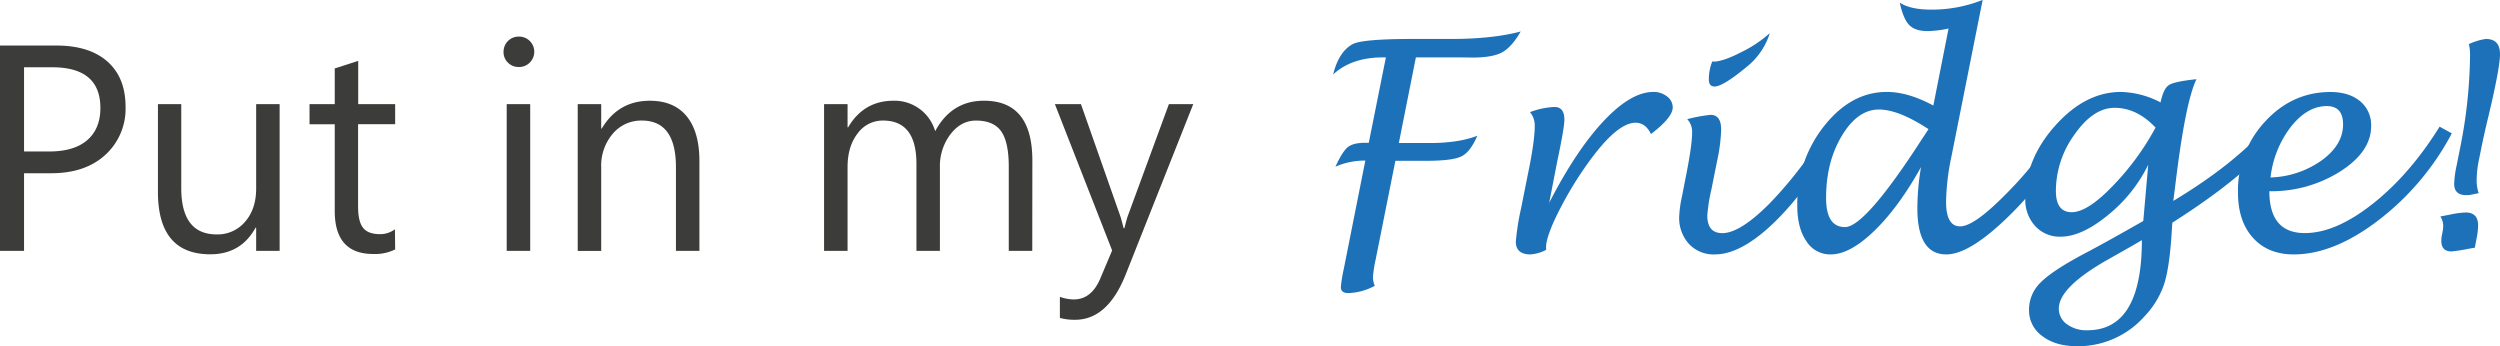 <svg id="Ebene_2" data-name="Ebene 2" xmlns="http://www.w3.org/2000/svg" viewBox="0 0 820.11 113.57"><defs><style>.cls-1{fill:#3c3c3b;}.cls-2{fill:#1d71b8;}</style></defs><title>Logo 1.2</title><path class="cls-1" d="M15.26,200.67v25.46H7.37V158.78H25.88q10.8,0,16.74,5.26t5.94,14.84A20.43,20.43,0,0,1,42,194.57q-6.6,6.1-17.82,6.1Zm0-34.76v27.62h8.27q8.17,0,12.47-3.73t4.3-10.55q0-13.33-15.79-13.34Z" transform="translate(-7.37 -143.84)"/><path class="cls-1" d="M99.1,226.13H91.4v-7.61h-.19q-4.78,8.73-14.84,8.74-17.19,0-17.19-20.48V178h7.65v27.53q0,15.21,11.65,15.21a11.79,11.79,0,0,0,9.28-4.15q3.63-4.16,3.64-10.88V178h7.7Z" transform="translate(-7.37 -143.84)"/><path class="cls-1" d="M137,225.66a14.89,14.89,0,0,1-7.19,1.5q-12.63,0-12.63-14.09V184.61h-8.27V178h8.27V166.29l7.7-2.49V178H137v6.58H124.84v27.1c0,3.22.55,5.53,1.64,6.9s2.92,2.07,5.45,2.07a8.08,8.08,0,0,0,5-1.6Z" transform="translate(-7.37 -143.84)"/><path class="cls-1" d="M177.54,165.82a4.87,4.87,0,0,1-3.52-1.41,4.73,4.73,0,0,1-1.46-3.57,4.94,4.94,0,0,1,5-5,5,5,0,0,1,3.59,1.43,5,5,0,0,1,0,7.11A4.9,4.9,0,0,1,177.54,165.82Zm3.76,60.31h-7.71V178h7.71Z" transform="translate(-7.37 -143.84)"/><path class="cls-1" d="M236.81,226.13h-7.7V198.7q0-15.31-11.18-15.31a12.15,12.15,0,0,0-9.56,4.34,16.11,16.11,0,0,0-3.78,11v27.43h-7.7V178h7.7v8h.19q5.44-9.12,15.78-9.11,7.89,0,12.07,5.09t4.18,14.73Z" transform="translate(-7.37 -143.84)"/><path class="cls-1" d="M346,226.13h-7.71V198.51q0-8-2.46-11.55t-8.29-3.57q-4.93,0-8.39,4.51a17.23,17.23,0,0,0-3.45,10.8v27.43H308V197.57q0-14.17-10.94-14.18a10.14,10.14,0,0,0-8.37,4.25q-3.29,4.25-3.28,11.06v27.43h-7.71V178h7.71v7.61h.18q5.13-8.73,14.94-8.73a13.86,13.86,0,0,1,13.62,10q5.36-10,16-10,15.87,0,15.88,19.58Z" transform="translate(-7.37 -143.84)"/><path class="cls-1" d="M398.81,178l-22.13,55.8q-5.91,14.94-16.62,14.94a17.9,17.9,0,0,1-5-.61v-6.91a14.13,14.13,0,0,0,4.56.85q5.82,0,8.73-6.95l3.85-9.12-18.78-48h8.55l13,37c.15.47.48,1.69,1,3.67h.28c.16-.75.47-1.94.94-3.57L390.82,178Z" transform="translate(-7.37 -143.84)"/><path class="cls-2" d="M465.12,196.59,458.64,229a39.78,39.78,0,0,0-.89,5.78,7.52,7.52,0,0,0,.61,2.82,19.59,19.59,0,0,1-8.69,2.39c-1.63,0-2.44-.66-2.44-2a46.71,46.71,0,0,1,.94-5.83l7.09-35.64h-.7a24,24,0,0,0-9.11,2q2.3-5,4.06-6.41t5.61-1.43h1.27L462,162.67h-1q-10.23,0-16.3,5.59,1.83-7.41,6.34-9.91,3.2-1.74,19.83-1.73h12.35q13.8,0,23-2.45c-1.95,3.42-4,5.69-6.09,6.84s-5.36,1.71-9.74,1.71l-4.14-.05H471.84l-5.59,28.09H476.4q9.44,0,15.59-2.39c-1.5,3.53-3.23,5.79-5.19,6.76s-5.8,1.46-11.53,1.46Z" transform="translate(-7.37 -143.84)"/><path class="cls-2" d="M514.58,225.8a13.07,13.07,0,0,1-5.14,1.5q-4.81,0-4.81-4.22a79.51,79.51,0,0,1,1.69-10.76l2.34-11.7q2.16-10.43,2.17-15.45a6.82,6.82,0,0,0-1.55-4.55,25.93,25.93,0,0,1,8-1.69q3.29,0,3.28,4.18,0,2.58-2.33,13.57l-2.65,13.67q8.86-17.23,17.85-26.8T549.77,174a7,7,0,0,1,4.46,1.48,4.45,4.45,0,0,1,1.87,3.6q0,3.28-7.14,8.73c-1.19-2.47-2.87-3.71-5.06-3.71q-6,0-15.2,12.68a118.45,118.45,0,0,0-9.94,16.28q-4.23,8.38-4.22,11.95Z" transform="translate(-7.37 -143.84)"/><path class="cls-2" d="M610.87,187.69q-10.62,18.62-21.47,29.11t-19.49,10.5a11.08,11.08,0,0,1-8.48-3.43,12.65,12.65,0,0,1-3.21-9,37.61,37.61,0,0,1,.94-6.72l1-5.16q2.29-11.19,2.3-15.69a6.07,6.07,0,0,0-1.6-4.37,49.13,49.13,0,0,1,7.66-1.41c2.32,0,3.47,1.63,3.47,4.88a56.53,56.53,0,0,1-1.36,10.37l-1.83,9.15a56.15,56.15,0,0,0-1.36,8.59c0,3.88,1.64,5.81,4.93,5.81q5.86,0,15.64-9.87a134.46,134.46,0,0,0,18.93-25ZM569.07,164l.65.05q3.15-.14,9-3.17a40.25,40.25,0,0,0,9.23-6.18,22.88,22.88,0,0,1-7.32,10.85q-8,6.66-10.81,6.67c-1.25,0-1.87-.77-1.87-2.3A15.46,15.46,0,0,1,569.07,164Z" transform="translate(-7.37 -143.84)"/><path class="cls-2" d="M637.55,198.65q-7.34,13.2-15.34,20.93t-14.3,7.72a9.19,9.19,0,0,1-8-4.39q-3-4.4-2.95-11.76a40.65,40.65,0,0,1,8.83-26Q614.62,174,626.32,174q7,0,15.27,4.47l5-25.28a35,35,0,0,1-6.86.85q-4.12,0-6.06-2t-3.1-7.34Q634,147,641,147a45.15,45.15,0,0,0,16.77-3.19L647.5,195.32a76.3,76.3,0,0,0-1.73,14.7q0,8.07,4.6,8.08t15-10.57a119.23,119.23,0,0,0,17.5-22.12l3.85,2.44a112.92,112.92,0,0,1-20.88,27.38q-12.51,12.08-20,12.07-9.5,0-9.49-15.22A82.23,82.23,0,0,1,637.55,198.65ZM640,186.21q-9.78-6.44-16.26-6.44-7,0-12.18,8.64t-5.15,20.43q0,9.49,6.2,9.49,6.68,0,25.65-29.49C638.52,188.49,639.1,187.61,640,186.21Z" transform="translate(-7.37 -143.84)"/><path class="cls-2" d="M712.08,197.9a48.7,48.7,0,0,1-13.19,16.49q-8.65,7.08-15.5,7.09A10.9,10.9,0,0,1,675,218a12.68,12.68,0,0,1-3.24-9q0-13,9.86-24t21.51-11a29.55,29.55,0,0,1,13,3.43c.63-3,1.54-4.9,2.73-5.68s4.21-1.43,9.06-1.93q-3.66,7.38-7,35.14l-.61,4.79q20.16-12.12,31.1-24.76l3.94,2.49Q745,201,720,216.88c-.1,1.22-.16,2.12-.19,2.72q-.7,11.79-2.49,17.38a28.44,28.44,0,0,1-6.44,10.61,29.09,29.09,0,0,1-22.17,9.82q-7,0-11.36-3.31a10.3,10.3,0,0,1-4.37-8.57,12.39,12.39,0,0,1,3.78-9q3.78-3.85,14.21-9.4,6.9-3.61,19.49-10.8Zm2.4-12.21q-6.11-6.48-13.43-6.48-7,0-13.11,8.71a31.57,31.57,0,0,0-6.15,18.53q0,6.95,5.12,7t13.22-8.29A85.88,85.88,0,0,0,714.48,185.69ZM710,222.61c-1.82,1.09-5.49,3.19-11,6.29q-16.24,9.16-16.25,16.16a6.22,6.22,0,0,0,2.63,5.12,10.76,10.76,0,0,0,6.72,2Q710,252.2,710,222.61Z" transform="translate(-7.37 -143.84)"/><path class="cls-2" d="M751.82,206.57q0,13.74,11.65,13.73,10.1,0,22.26-9.6t21.94-25.31l4,2.2A87.08,87.08,0,0,1,787.73,216Q773,227.31,759.8,227.3q-8.44,0-13.36-5.45T741.53,207a33.2,33.2,0,0,1,8.9-23.3q8.91-9.67,21.45-9.68c4,0,7.27,1,9.69,3a10.12,10.12,0,0,1,3.64,8.17q0,8.41-10.12,14.88A42.21,42.21,0,0,1,751.82,206.57Zm.38-4.51A30.6,30.6,0,0,0,769,196.44q7-5.1,7-11.8,0-6-5.36-6-6.39,0-11.79,6.84A33.34,33.34,0,0,0,752.2,202.06Z" transform="translate(-7.37 -143.84)"/><path class="cls-2" d="M807.9,214.86l3.38-.66a29.15,29.15,0,0,1,4.93-.66c2.73,0,4.09,1.43,4.09,4.27a22.08,22.08,0,0,1-.47,4.09l-.61,3.19-2.16.38a51.85,51.85,0,0,1-5.5.85q-3.33,0-3.33-3.48a8.48,8.48,0,0,1,.19-1.83l.23-1.22a7.12,7.12,0,0,0,.19-1.69A5.38,5.38,0,0,0,807.9,214.86Zm12.59-7.66-2.49.52a8.27,8.27,0,0,1-1.55.14q-4,0-4-3.71a33.57,33.57,0,0,1,.84-6.2l.94-4.75a161.12,161.12,0,0,0,3.43-31.61,16.53,16.53,0,0,0-.38-3.28,19.56,19.56,0,0,1,5.55-1.69c3.1,0,4.65,1.65,4.65,5q0,4.42-3.71,20c-1.13,4.72-2,8.61-2.59,11.64l-.66,3.24a34.27,34.27,0,0,0-.7,6.72A12.67,12.67,0,0,0,820.49,207.2Z" transform="translate(-7.37 -143.84)"/></svg>